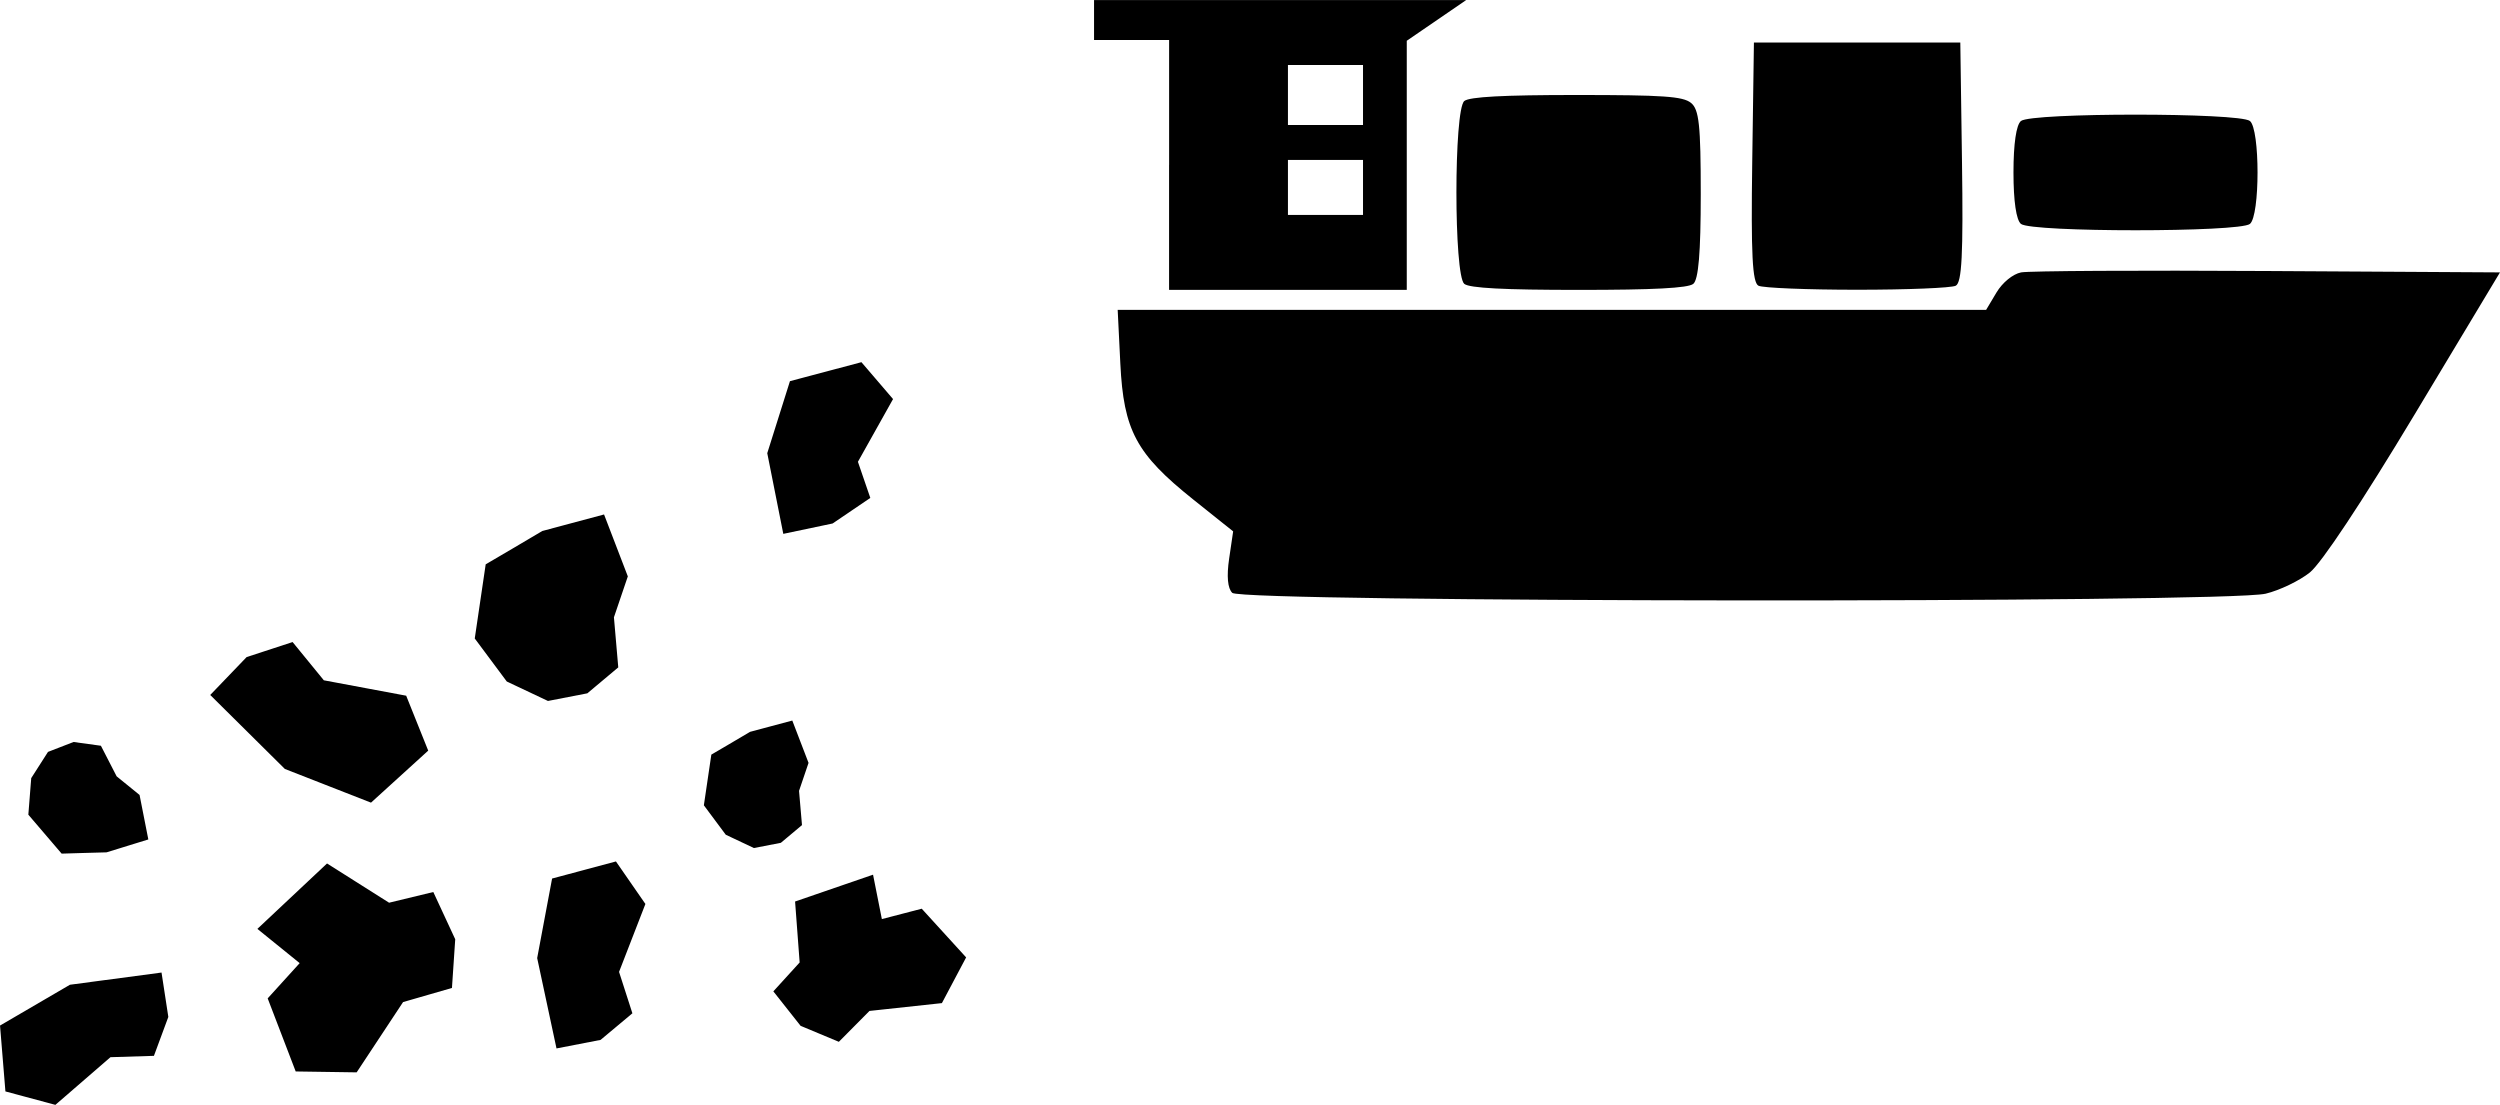 <?xml version="1.0" encoding="UTF-8" standalone="no"?>
<!-- Created with Inkscape (http://www.inkscape.org/) -->

<svg
   xmlns:dc="http://purl.org/dc/elements/1.1/"
   xmlns:cc="http://creativecommons.org/ns#"
   xmlns:rdf="http://www.w3.org/1999/02/22-rdf-syntax-ns#"
   xmlns:svg="http://www.w3.org/2000/svg"
   xmlns="http://www.w3.org/2000/svg"
   xmlns:sodipodi="http://sodipodi.sourceforge.net/DTD/sodipodi-0.dtd"
   xmlns:inkscape="http://www.inkscape.org/namespaces/inkscape"
   width="33.044mm"
   height="14.604mm"
   viewBox="0 0 117.086 51.745"
   id="svg6145"
   version="1.1"
   inkscape:version="0.91 r13725"
   sodipodi:docname="Ocean Ferlization Alkalanisation.svg">
  <defs
     id="defs6147" />
  <sodipodi:namedview
     id="base"
     pagecolor="#ffffff"
     bordercolor="#666666"
     borderopacity="1.0"
     inkscape:pageopacity="0.0"
     inkscape:pageshadow="2"
     inkscape:zoom="0.35"
     inkscape:cx="330.68568"
     inkscape:cy="-402.69897"
     inkscape:document-units="px"
     inkscape:current-layer="layer1"
     showgrid="false"
     inkscape:window-width="1920"
     inkscape:window-height="1017"
     inkscape:window-x="-8"
     inkscape:window-y="-8"
     inkscape:window-maximized="1"
     fit-margin-top="0"
     fit-margin-left="0"
     fit-margin-right="0"
     fit-margin-bottom="0" />
  <g
     inkscape:label="Layer 1"
     inkscape:groupmode="layer"
     id="layer1"
     transform="translate(-44.314,-77.918)">
    <path
       style="fill:#000000;fill-opacity:1;fill-rule:evenodd;stroke:#000000;stroke-width:0.47px;stroke-linecap:butt;stroke-linejoin:miter;stroke-opacity:1"
       d="m 48.887,113.06 0.703,1.367 1.046,0.85 0.353,1.793 -1.723,0.532 -1.098,0.03 -0.862,0.026 -1.423,-1.664 0.123,-1.557 0.712,-1.114 1.069,-0.414 z"
       id="path19318-0-1-14-0"
       inkscape:connector-curvature="0"
       sodipodi:nodetypes="cccccccccccc" />
    <path
       style="fill:#000000;fill-opacity:1;fill-rule:evenodd;stroke:#000000;stroke-width:0.81px;stroke-linecap:butt;stroke-linejoin:miter;stroke-opacity:1"
       d="m 65.096,123.877 -2.16,0.624 -2.134,3.231 -2.359,-0.035 -1.125,-2.934 1.619,-1.784 -1.953,-1.581 2.695,-2.531 2.786,1.762 1.915,-0.463 0.843,1.817 z"
       id="path19318-7-5"
       inkscape:connector-curvature="0"
       sodipodi:nodetypes="cccccccccccc" />
    <path
       style="fill:#000000;fill-opacity:1;fill-rule:evenodd;stroke:#000000;stroke-width:0.688px;stroke-linecap:butt;stroke-linejoin:miter;stroke-opacity:1"
       d="m 51.281,127.03 -1.926,0.06 -2.534,2.193 -1.93,-0.519 -0.215,-2.628 3.027,-1.767 3.887,-0.518 0.254,1.658 z"
       id="path19318-0-6-6"
       inkscape:connector-curvature="0"
       sodipodi:nodetypes="ccccccccc"
       inkscape:transform-center-x="-9.031305"
       inkscape:transform-center-y="13.019583" />
    <path
       style="fill:#000000;fill-opacity:1;fill-rule:evenodd;stroke:#000000;stroke-width:0.794px;stroke-linecap:butt;stroke-linejoin:miter;stroke-opacity:1"
       d="m 57.882,108.449 1.383,1.693 3.785,0.708 0.848,2.114 -2.293,2.085 -3.728,-1.458 -3.16,-3.132 1.365,-1.421 z"
       id="path19318-0-11"
       inkscape:connector-curvature="0"
       sodipodi:nodetypes="ccccccccc" />
    <path
       style="fill:#000000"
       d="m 102.027,105.683 c -0.217,-0.209 -0.269,-0.773 -0.147,-1.601 l 0.188,-1.278 -1.878,-1.5 c -2.662,-2.127 -3.252,-3.228 -3.406,-6.357 l -0.124,-2.516 20.336,0 20.336,0 0.485,-0.813 c 0.279,-0.467 0.769,-0.868 1.153,-0.943 0.367,-0.071 5.564,-0.101 11.548,-0.065 l 10.881,0.065 -4.008,6.67 c -2.457,4.088 -4.352,6.945 -4.895,7.382 -0.488,0.391 -1.421,0.84 -2.073,0.996 -1.855,0.444 -47.933,0.407 -48.396,-0.039 z m -2.958,-20.04 0,-5.852 -1.758,0 -1.758,0 0,-0.936 0,-0.936 3.954,0 c 2.686,0 1.94,-8e-4 9.3,8e-4 l 4.174,7.9e-4 -1.391,0.953 -1.391,0.953 0,5.833 0,5.833 -5.566,0 -5.566,0 0,-5.852 z m 9.081,1.053 0,-1.287 -1.758,0 -1.758,0 0,1.287 0,1.287 1.758,0 1.758,0 z m 0,-4.33 0,-1.404 -1.758,0 -1.758,0 0,1.404 0,1.404 1.758,0 1.758,0 z m 4.745,8.848 c -0.494,-0.395 -0.494,-8.172 0,-8.567 0.245,-0.196 1.831,-0.281 5.252,-0.281 4.064,0 4.979,0.063 5.361,0.368 0.382,0.305 0.46,1.036 0.46,4.283 0,2.733 -0.106,4 -0.352,4.196 -0.246,0.197 -1.855,0.281 -5.36,0.281 -3.505,0 -5.115,-0.084 -5.361,-0.281 z m 13.777,0.085 c -0.287,-0.146 -0.354,-1.465 -0.293,-5.789 l 0.079,-5.601 4.833,0 4.833,0 0.079,5.601 c 0.061,4.325 -0.006,5.644 -0.293,5.789 -0.204,0.104 -2.283,0.188 -4.619,0.188 -2.336,0 -4.415,-0.085 -4.619,-0.188 z m 12.294,-2.894 c -0.222,-0.177 -0.352,-1.066 -0.352,-2.411 0,-1.345 0.13,-2.234 0.352,-2.411 0.494,-0.395 10.227,-0.395 10.721,0 0.477,0.381 0.477,4.441 0,4.822 -0.494,0.395 -10.227,0.395 -10.721,0 z"
       id="path20005"
       inkscape:connector-curvature="0"
       sodipodi:nodetypes="cscsscccssscsssccccccccccccccccccccccccccccccccccccsssssssscscccssscssssss" />
    <path
       style="fill:#000000;fill-opacity:1;fill-rule:evenodd;stroke:#000000;stroke-width:0.688px;stroke-linecap:butt;stroke-linejoin:miter;stroke-opacity:1"
       d="m 83.52,126.303 1.357,-1.368 3.332,-0.36 0.936,-1.766 -1.776,-1.948 -2.02,0.526 -0.407,-2.051 -3.028,1.042 0.205,2.738 -1.135,1.247 1.04,1.315 z"
       id="path19318-73"
       inkscape:connector-curvature="0"
       sodipodi:nodetypes="cccccccccccc" />
    <path
       style="fill:#000000;fill-opacity:1;fill-rule:evenodd;stroke:#000000;stroke-width:0.47px;stroke-linecap:butt;stroke-linejoin:miter;stroke-opacity:1"
       d="m 81.63,116.459 -0.132,-1.531 0.434,-1.277 -0.655,-1.706 -1.742,0.466 -0.946,0.558 -0.744,0.436 -0.319,2.166 0.933,1.253 1.195,0.565 1.126,-0.218 z"
       id="path19318-0-1-96"
       inkscape:connector-curvature="0"
       sodipodi:nodetypes="cccccccccccc" />
    <path
       style="fill:#000000;fill-opacity:1;fill-rule:evenodd;stroke:#000000;stroke-width:0.691px;stroke-linecap:butt;stroke-linejoin:miter;stroke-opacity:1"
       d="m 84.662,101.099 -0.545,-1.588 1.603,-2.862 -1.183,-1.38 -2.954,0.785 -0.979,3.107 0.666,3.349 1.901,-0.4 z"
       id="path19318-0-4-1"
       inkscape:connector-curvature="0"
       sodipodi:nodetypes="ccccccccc" />
    <path
       style="fill:#000000;fill-opacity:1;fill-rule:evenodd;stroke:#000000;stroke-width:0.688px;stroke-linecap:butt;stroke-linejoin:miter;stroke-opacity:1"
       d="m 72.912,109.025 -0.194,-2.239 0.634,-1.867 -0.958,-2.495 -2.547,0.682 -1.383,0.817 -1.087,0.638 -0.467,3.168 1.364,1.832 1.748,0.826 1.646,-0.319 z"
       id="path19318-0-1-9-3"
       inkscape:connector-curvature="0"
       sodipodi:nodetypes="cccccccccccc" />
    <path
       style="fill:#000000;fill-opacity:1;fill-rule:evenodd;stroke:#000000;stroke-width:0.688px;stroke-linecap:butt;stroke-linejoin:miter;stroke-opacity:1"
       d="m 73.533,125.259 -0.591,-1.834 1.212,-3.125 -1.138,-1.643 -2.547,0.682 -0.646,3.445 0.82,3.834 1.646,-0.319 z"
       id="path19318-0-6-1"
       inkscape:connector-curvature="0"
       sodipodi:nodetypes="ccccccccc" />
  </g>
</svg>
